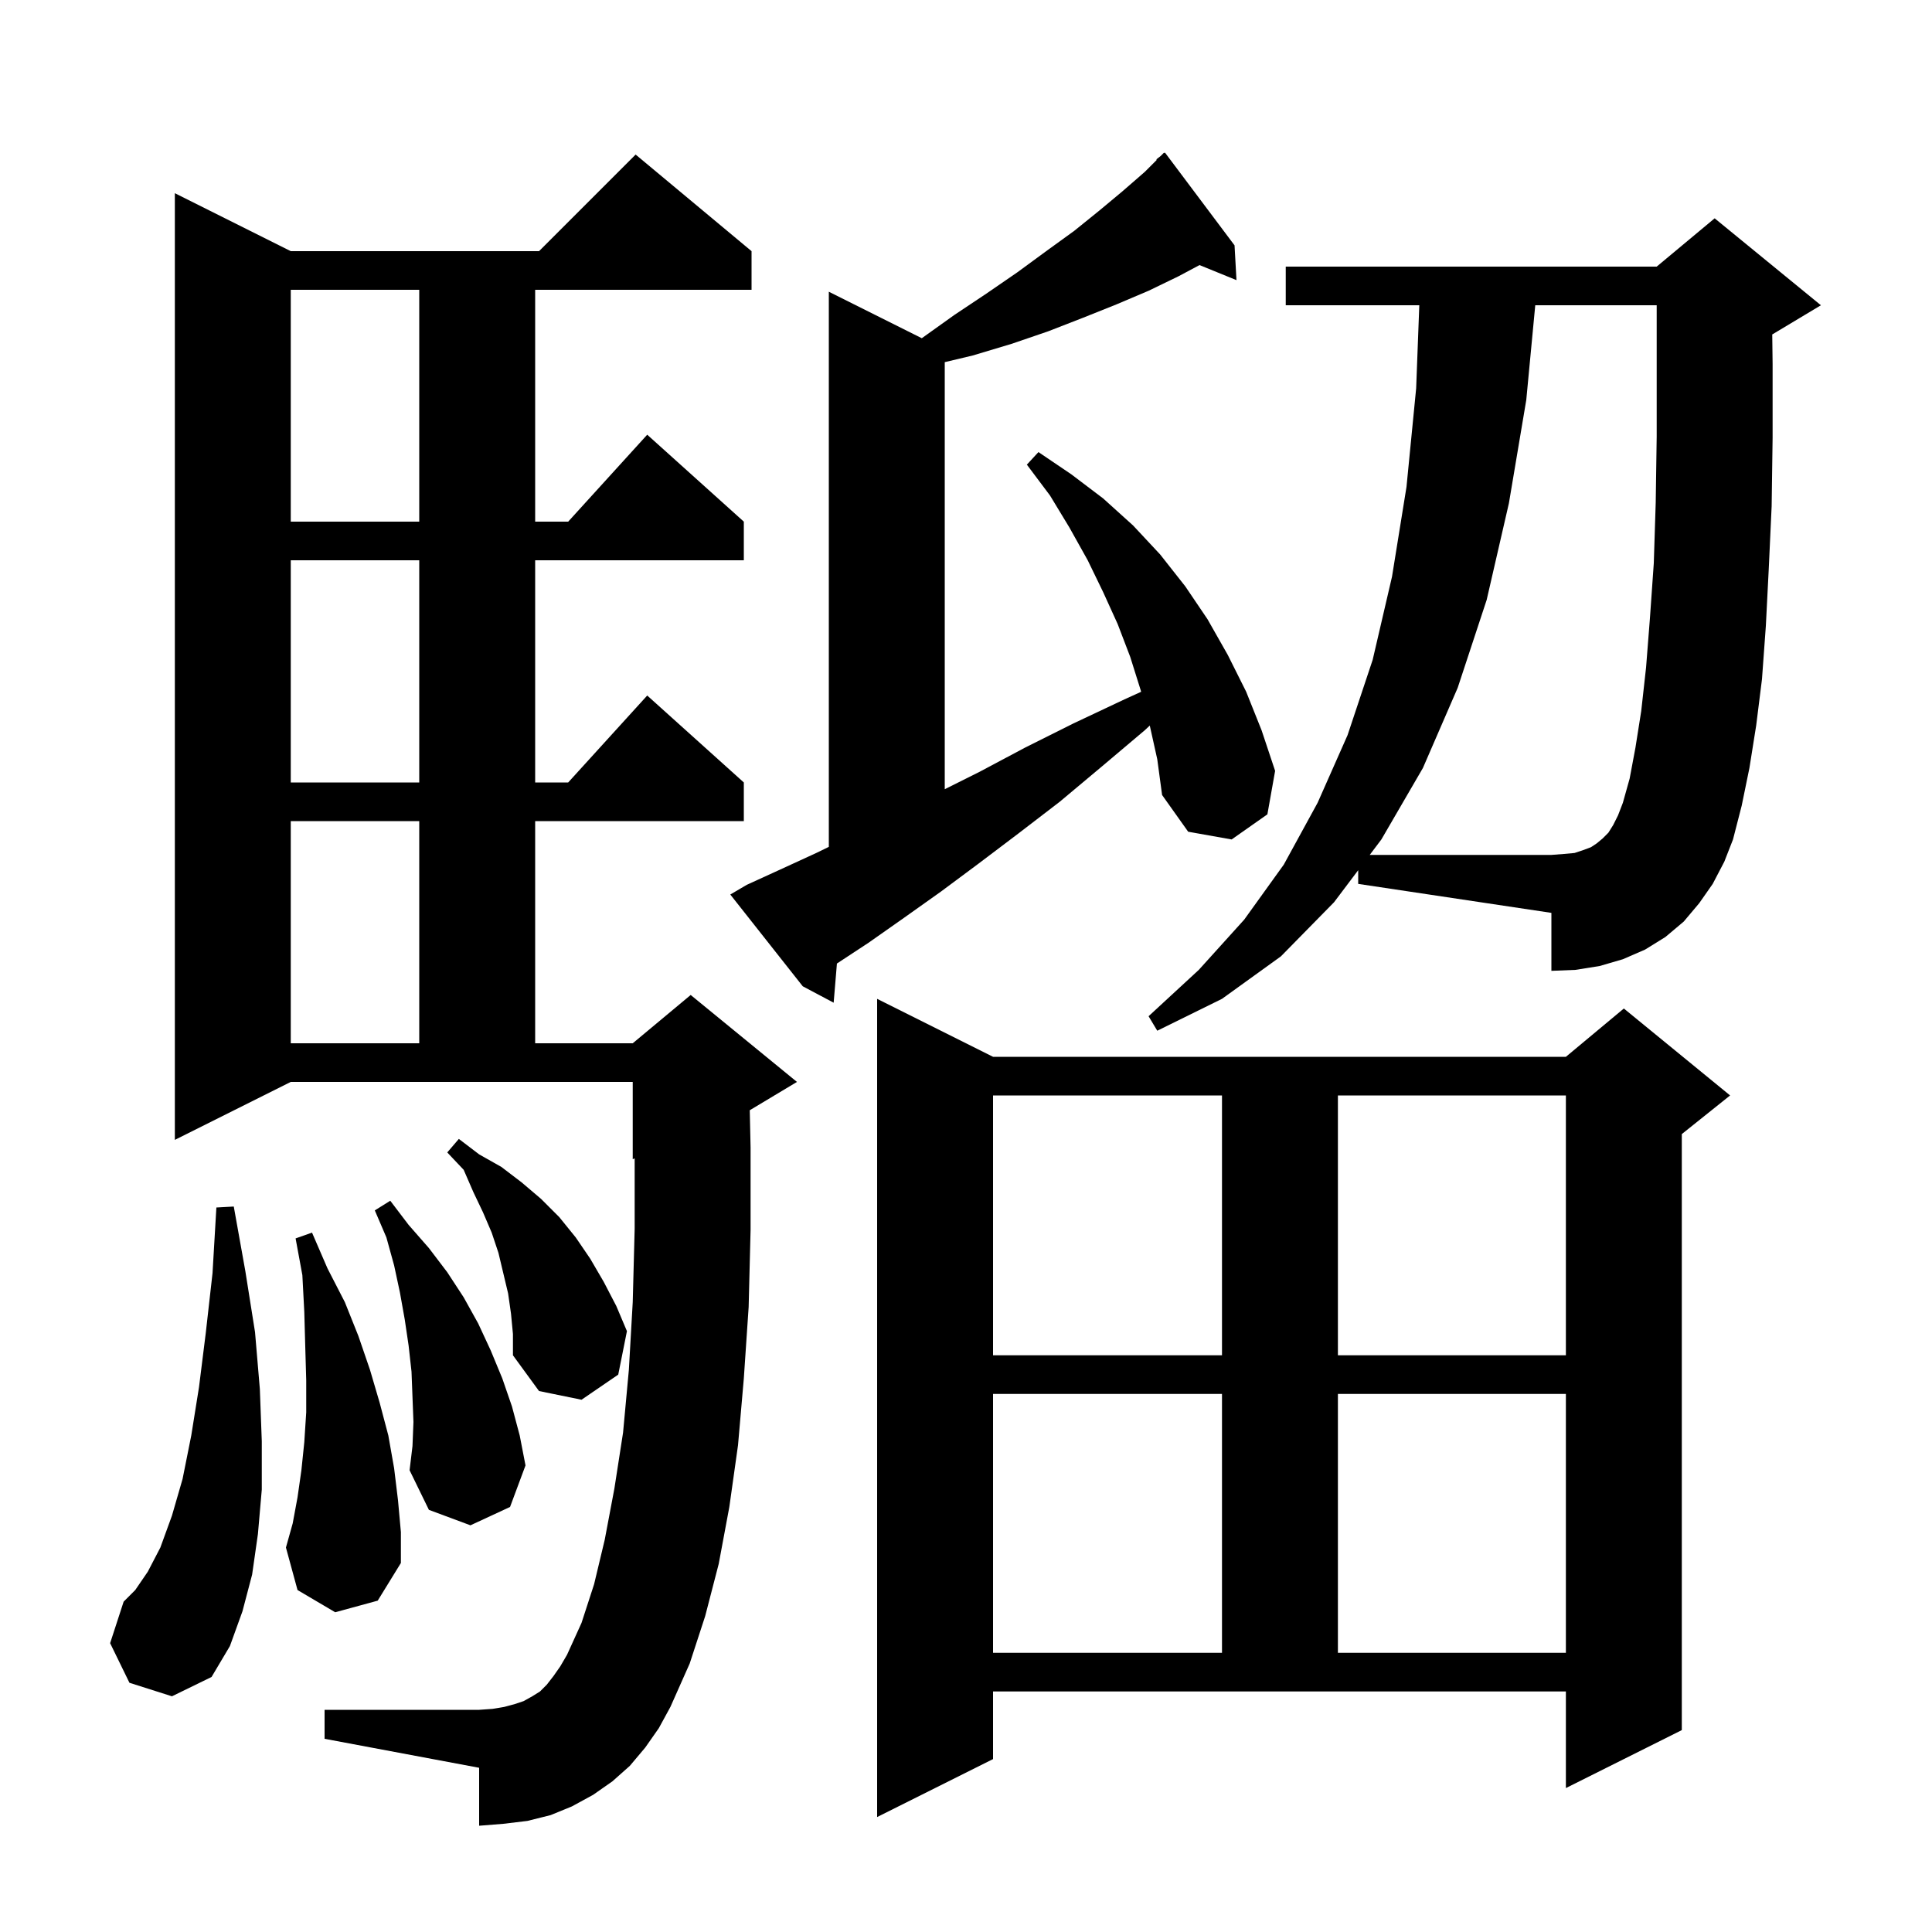 <svg xmlns="http://www.w3.org/2000/svg" xmlns:xlink="http://www.w3.org/1999/xlink" version="1.1" baseProfile="full" viewBox="0 0 200 200" width="200" height="200">
<g fill="black">
<path d="M 102.8 182.1 L 90.8 188.1 L 90.8 103.4 L 102.8 109.4 L 162.1 109.4 L 168.1 104.4 L 179.1 113.4 L 174.1 117.4 L 174.1 179.1 L 162.1 185.1 L 162.1 175.1 L 102.8 175.1 Z M 66.8 180.9 L 65.2 182.8 L 63.4 184.4 L 61.4 185.8 L 59.2 187.0 L 57.0 187.9 L 54.6 188.5 L 52.1 188.8 L 49.6 189.0 L 49.6 183.0 L 33.6 180.0 L 33.6 177.0 L 49.6 177.0 L 51.0 176.9 L 52.2 176.7 L 53.3 176.4 L 54.2 176.1 L 55.1 175.6 L 55.9 175.1 L 56.6 174.4 L 57.3 173.5 L 58.0 172.5 L 58.7 171.3 L 60.2 168.0 L 61.5 164.0 L 62.6 159.4 L 63.6 154.1 L 64.5 148.3 L 65.1 141.8 L 65.5 134.8 L 65.7 127.2 L 65.7 119.917 L 65.5 120.0 L 65.5 112.0 L 30.1 112.0 L 18.1 118.0 L 18.1 20.0 L 30.1 26.0 L 55.8 26.0 L 65.8 16.0 L 77.8 26.0 L 77.8 30.0 L 55.4 30.0 L 55.4 54.0 L 58.818 54.0 L 67.0 45.0 L 77.0 54.0 L 77.0 58.0 L 55.4 58.0 L 55.4 81.0 L 58.818 81.0 L 67.0 72.0 L 77.0 81.0 L 77.0 85.0 L 55.4 85.0 L 55.4 108.0 L 65.5 108.0 L 71.5 103.0 L 82.5 112.0 L 77.615 114.931 L 77.7 118.8 L 77.7 127.3 L 77.5 135.3 L 77.0 142.7 L 76.4 149.6 L 75.5 156.0 L 74.4 161.9 L 73.0 167.3 L 71.4 172.2 L 69.4 176.7 L 68.2 178.9 Z M 13.4 174.2 L 11.4 170.1 L 12.8 165.8 L 14.0 164.6 L 15.3 162.7 L 16.6 160.2 L 17.8 156.9 L 18.9 153.1 L 19.8 148.6 L 20.6 143.6 L 21.3 138.0 L 22.0 131.8 L 22.4 125.0 L 24.2 124.9 L 25.4 131.6 L 26.4 137.9 L 26.9 143.8 L 27.1 149.2 L 27.1 154.2 L 26.7 158.8 L 26.1 163.0 L 25.1 166.8 L 23.8 170.4 L 21.9 173.6 L 17.8 175.6 Z M 102.8 144.3 L 102.8 171.1 L 126.5 171.1 L 126.5 144.3 Z M 138.5 144.3 L 138.5 171.1 L 162.1 171.1 L 162.1 144.3 Z M 34.7 166.9 L 30.8 164.6 L 29.6 160.2 L 30.3 157.7 L 30.8 155.0 L 31.2 152.2 L 31.5 149.3 L 31.7 146.2 L 31.7 142.9 L 31.6 139.4 L 31.5 135.8 L 31.3 132.0 L 30.6 128.2 L 32.3 127.6 L 33.9 131.3 L 35.7 134.8 L 37.1 138.3 L 38.3 141.8 L 39.3 145.2 L 40.2 148.6 L 40.8 152.0 L 41.2 155.3 L 41.5 158.6 L 41.5 161.8 L 39.1 165.7 Z M 42.8 147.2 L 42.6 142.0 L 42.3 139.3 L 41.9 136.6 L 41.4 133.8 L 40.8 131.0 L 40.0 128.1 L 38.8 125.3 L 40.4 124.3 L 42.3 126.8 L 44.4 129.2 L 46.3 131.7 L 48.0 134.3 L 49.5 137.0 L 50.8 139.8 L 52.0 142.7 L 53.0 145.6 L 53.8 148.6 L 54.4 151.7 L 52.8 156.0 L 48.7 157.9 L 44.4 156.3 L 42.4 152.2 L 42.7 149.7 Z M 52.9 136.0 L 52.6 133.9 L 51.6 129.7 L 50.9 127.6 L 50.0 125.5 L 49.0 123.4 L 48.0 121.1 L 46.3 119.3 L 47.5 117.9 L 49.6 119.5 L 51.9 120.8 L 54.0 122.4 L 56.0 124.1 L 57.9 126.0 L 59.6 128.1 L 61.1 130.3 L 62.5 132.7 L 63.8 135.2 L 64.9 137.8 L 64.0 142.3 L 60.2 144.9 L 55.8 144.0 L 53.1 140.3 L 53.1 138.1 Z M 102.8 113.4 L 102.8 140.3 L 126.5 140.3 L 126.5 113.4 Z M 138.5 113.4 L 138.5 140.3 L 162.1 140.3 L 162.1 113.4 Z M 30.1 85.0 L 30.1 108.0 L 43.4 108.0 L 43.4 85.0 Z M 140.6 90.084 L 138.1 93.4 L 132.6 99.0 L 126.5 103.4 L 119.8 106.7 L 118.9 105.2 L 124.1 100.4 L 128.8 95.2 L 132.9 89.5 L 136.4 83.1 L 139.5 76.1 L 142.1 68.3 L 144.1 59.7 L 145.6 50.4 L 146.6 40.2 L 146.925 31.6 L 133.1 31.6 L 133.1 27.6 L 171.5 27.6 L 177.5 22.6 L 188.5 31.6 L 183.5 34.6 L 183.462 34.616 L 183.5 37.7 L 183.5 45.3 L 183.4 52.4 L 183.1 58.9 L 182.8 64.8 L 182.4 70.3 L 181.8 75.1 L 181.1 79.5 L 180.3 83.4 L 179.4 86.9 L 178.5 89.2 L 177.3 91.5 L 175.9 93.5 L 174.3 95.4 L 172.4 97.0 L 170.3 98.3 L 168.0 99.3 L 165.6 100.0 L 163.1 100.4 L 160.6 100.5 L 160.6 94.5 L 140.6 91.5 Z M 119.025 75.11 L 118.5 75.6 L 114.0 79.4 L 109.7 83.0 L 105.4 86.3 L 101.3 89.4 L 97.4 92.3 L 93.6 95.0 L 89.9 97.6 L 86.638 99.744 L 86.3 103.8 L 83.1 102.1 L 75.6 92.6 L 77.3 91.6 L 80.8 90.0 L 84.5 88.3 L 85.8 87.667 L 85.8 30.2 L 95.424 35.012 L 98.8 32.6 L 102.1 30.4 L 105.3 28.2 L 108.3 26.0 L 111.2 23.9 L 113.8 21.8 L 116.2 19.8 L 118.5 17.8 L 119.748 16.552 L 119.7 16.5 L 120.15 16.15 L 120.5 15.8 L 120.537 15.849 L 120.6 15.8 L 127.8 25.4 L 128.0 29.0 L 124.173 27.441 L 122.0 28.6 L 118.9 30.1 L 115.6 31.5 L 112.1 32.9 L 108.5 34.3 L 104.7 35.6 L 100.7 36.8 L 97.8 37.49 L 97.8 81.7 L 101.4 79.9 L 106.1 77.4 L 111.1 74.9 L 116.4 72.4 L 118.129 71.614 L 118.1 71.5 L 117.0 68.0 L 115.7 64.6 L 114.2 61.3 L 112.6 58.0 L 110.7 54.6 L 108.7 51.3 L 106.3 48.1 L 107.5 46.8 L 110.9 49.1 L 114.2 51.6 L 117.3 54.4 L 120.1 57.4 L 122.7 60.7 L 125.0 64.1 L 127.1 67.8 L 129.0 71.6 L 130.6 75.6 L 132.0 79.8 L 131.2 84.3 L 127.5 86.9 L 123.0 86.1 L 120.3 82.3 L 119.8 78.6 Z M 30.1 58.0 L 30.1 81.0 L 43.4 81.0 L 43.4 58.0 Z M 30.1 30.0 L 30.1 54.0 L 43.4 54.0 L 43.4 30.0 Z M 169.3 77.4 L 169.9 73.6 L 170.4 69.1 L 170.8 64.0 L 171.2 58.3 L 171.4 52.0 L 171.5 45.2 L 171.5 31.6 L 158.929 31.6 L 158.0 41.4 L 156.2 52.1 L 153.9 62.1 L 150.9 71.2 L 147.3 79.5 L 143.0 86.9 L 141.794 88.5 L 160.6 88.5 L 161.9 88.4 L 163.0 88.3 L 163.9 88.0 L 164.7 87.7 L 165.3 87.3 L 165.9 86.8 L 166.5 86.2 L 167.0 85.4 L 167.5 84.4 L 168.0 83.1 L 168.7 80.6 Z " />
</g>
</svg>
